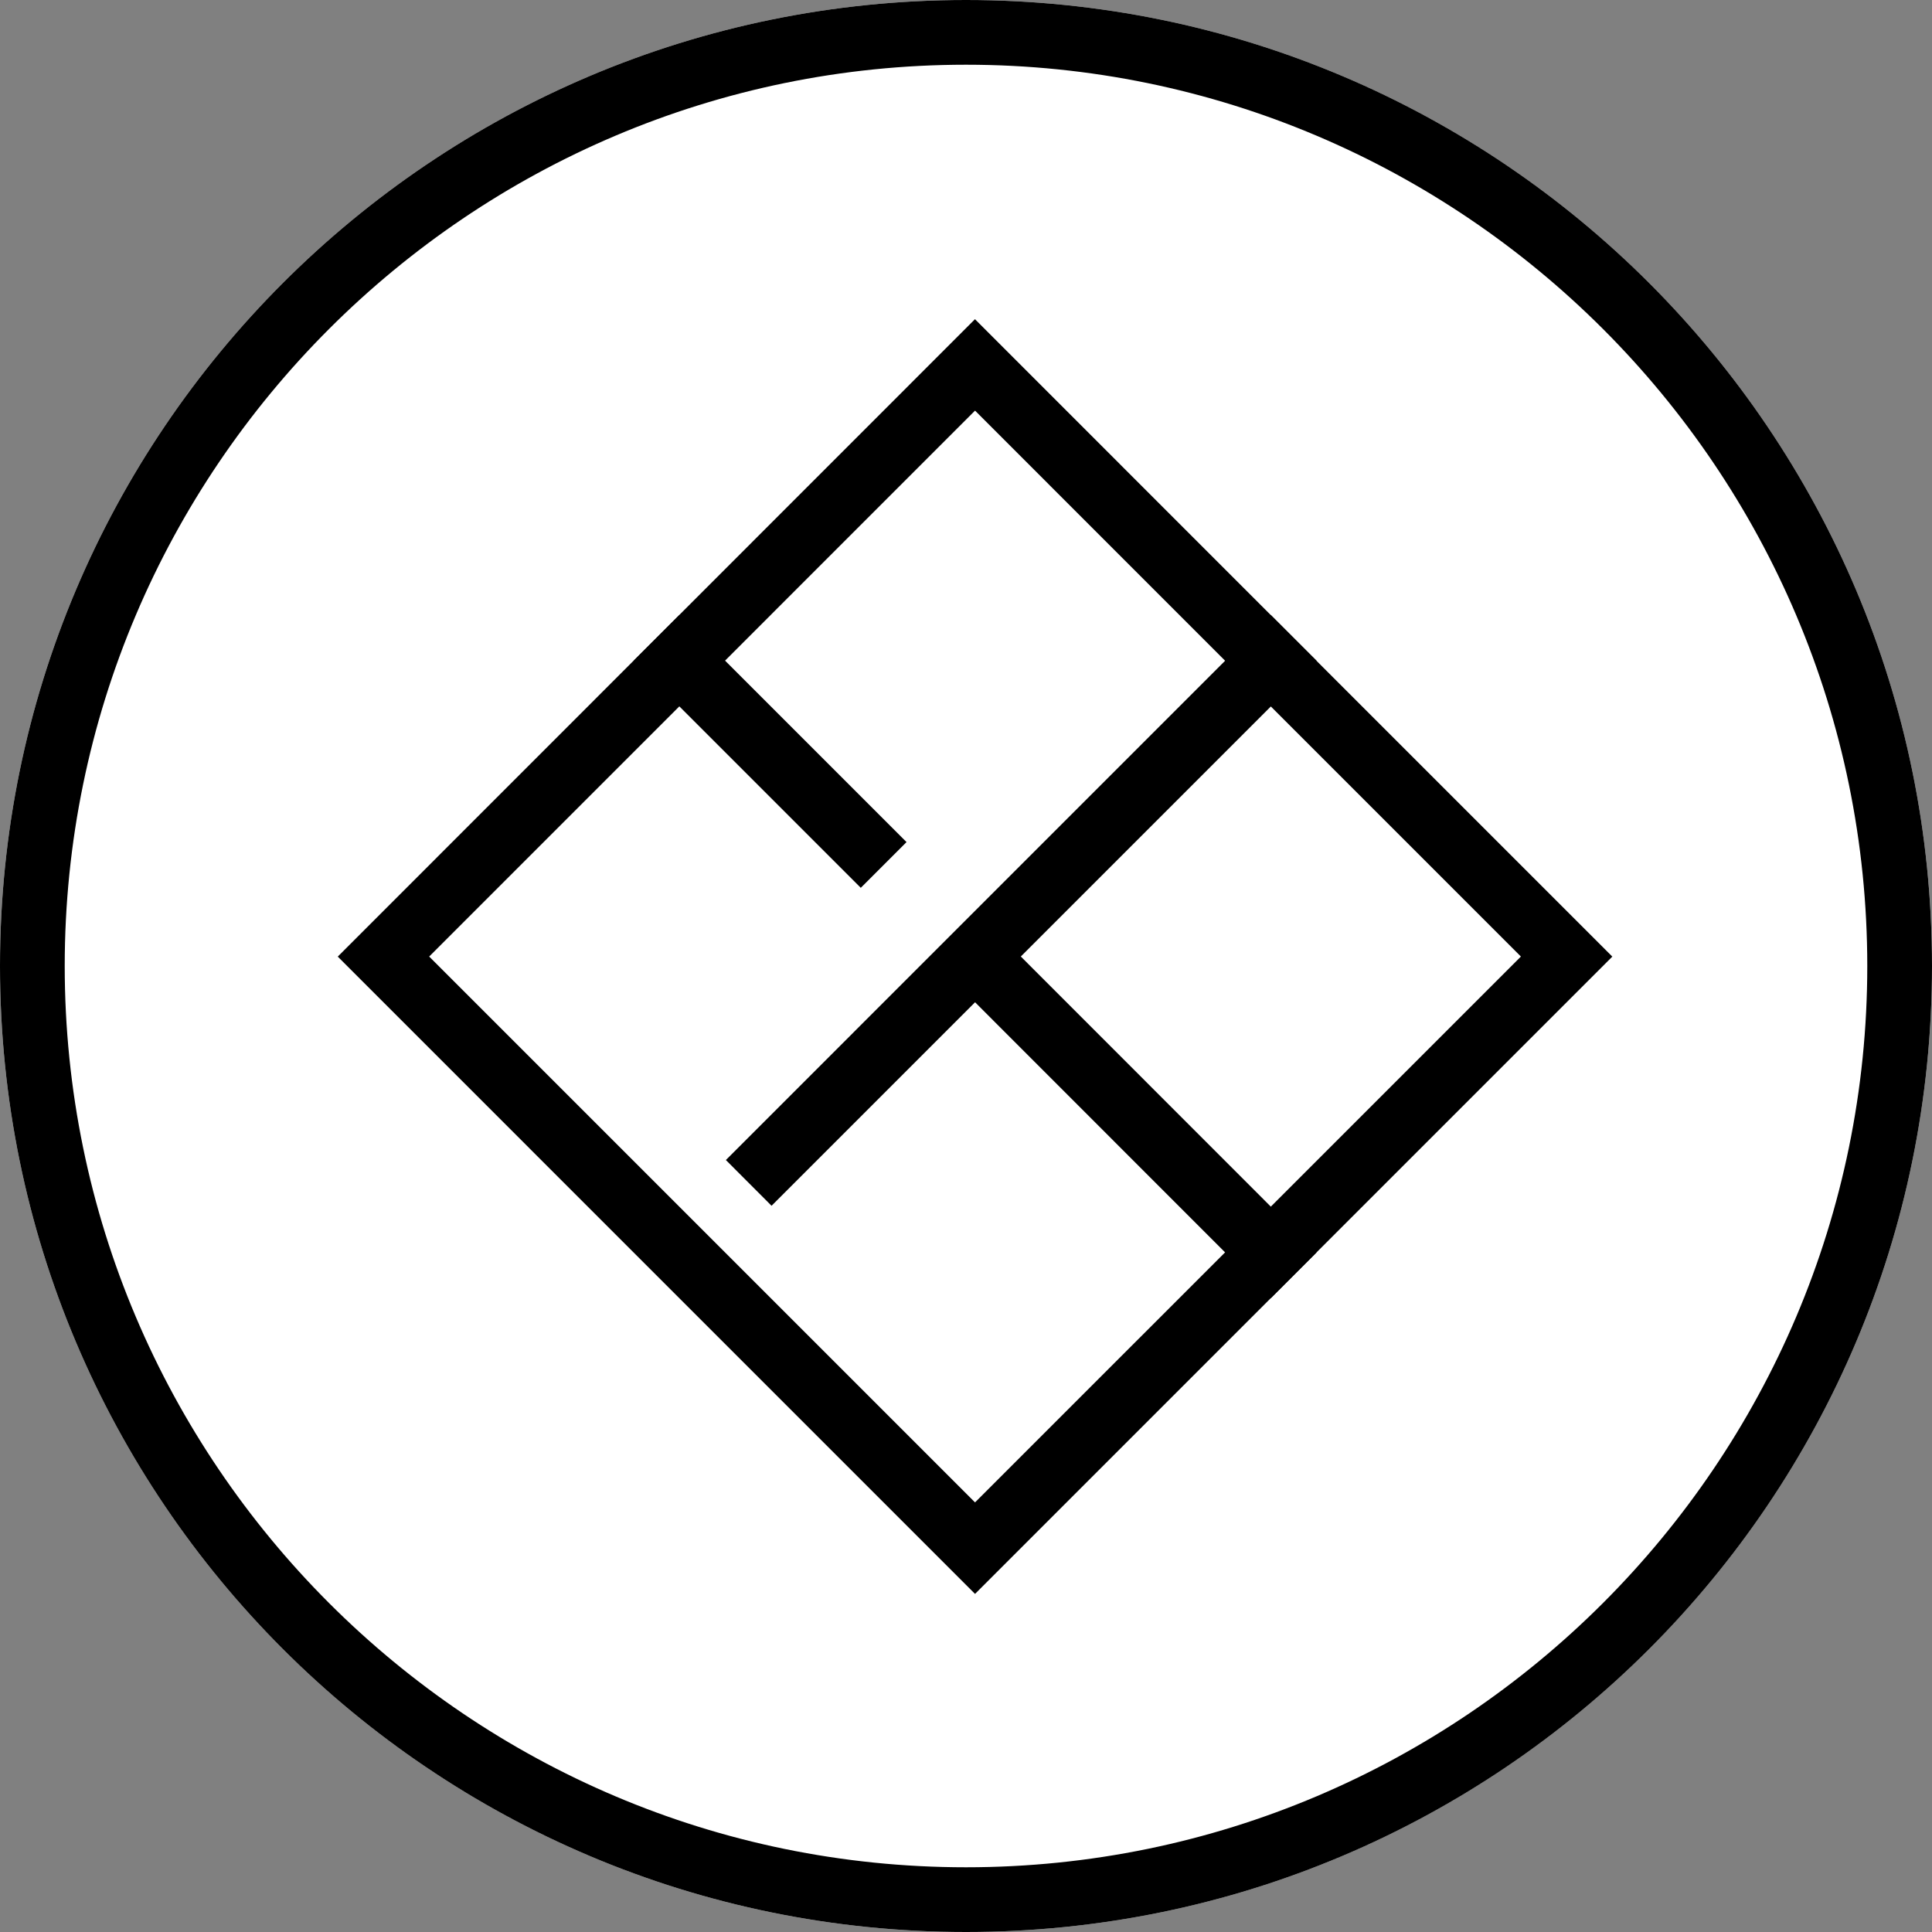 <svg xmlns="http://www.w3.org/2000/svg" width="28" height="28" fill="none" viewBox="0 0 28 28"><rect x="0" y="0" width="28" height="28" fill="#808080" stroke="none"/><path fill="#fff" d="M0 14C0 6.268 6.268 0 14 0C21.732 0 28 6.268 28 14C28 21.732 21.732 28 14 28C6.268 28 0 21.732 0 14Z"/><path fill="#000" d="M14 0.938C21.203 0.938 27.062 6.798 27.062 14C27.062 21.203 21.203 27.062 14 27.062C6.798 27.062 0.938 21.203 0.938 14C0.938 6.798 6.798 0.938 14 0.938ZM14 0C6.268 0 0 6.268 0 14C0 21.733 6.268 28 14 28C21.733 28 28 21.733 28 14C28 6.268 21.733 0 14 0Z"/><path fill="#000" d="M14.132 5.952L18.087 9.908L22.042 13.863L14.131 21.774L6.22 13.863L14.131 5.951L14.132 5.952ZM14.131 4.625L4.895 13.864L14.131 23.1L23.367 13.864L18.748 9.245L14.13 4.626L14.131 4.625Z"/><path fill="#000" fill-rule="evenodd" d="M19.081 9.576L11.182 17.475L10.52 16.812L18.418 8.913L19.081 9.576Z" clip-rule="evenodd"/><path fill="#000" fill-rule="evenodd" d="M14.464 13.532L19.081 18.151L18.418 18.814L13.801 14.195L14.464 13.532Z" clip-rule="evenodd"/><path fill="#000" fill-rule="evenodd" d="M12.475 12.867L9.184 9.576L9.847 8.913L13.138 12.204L12.475 12.867Z" clip-rule="evenodd"/></svg>